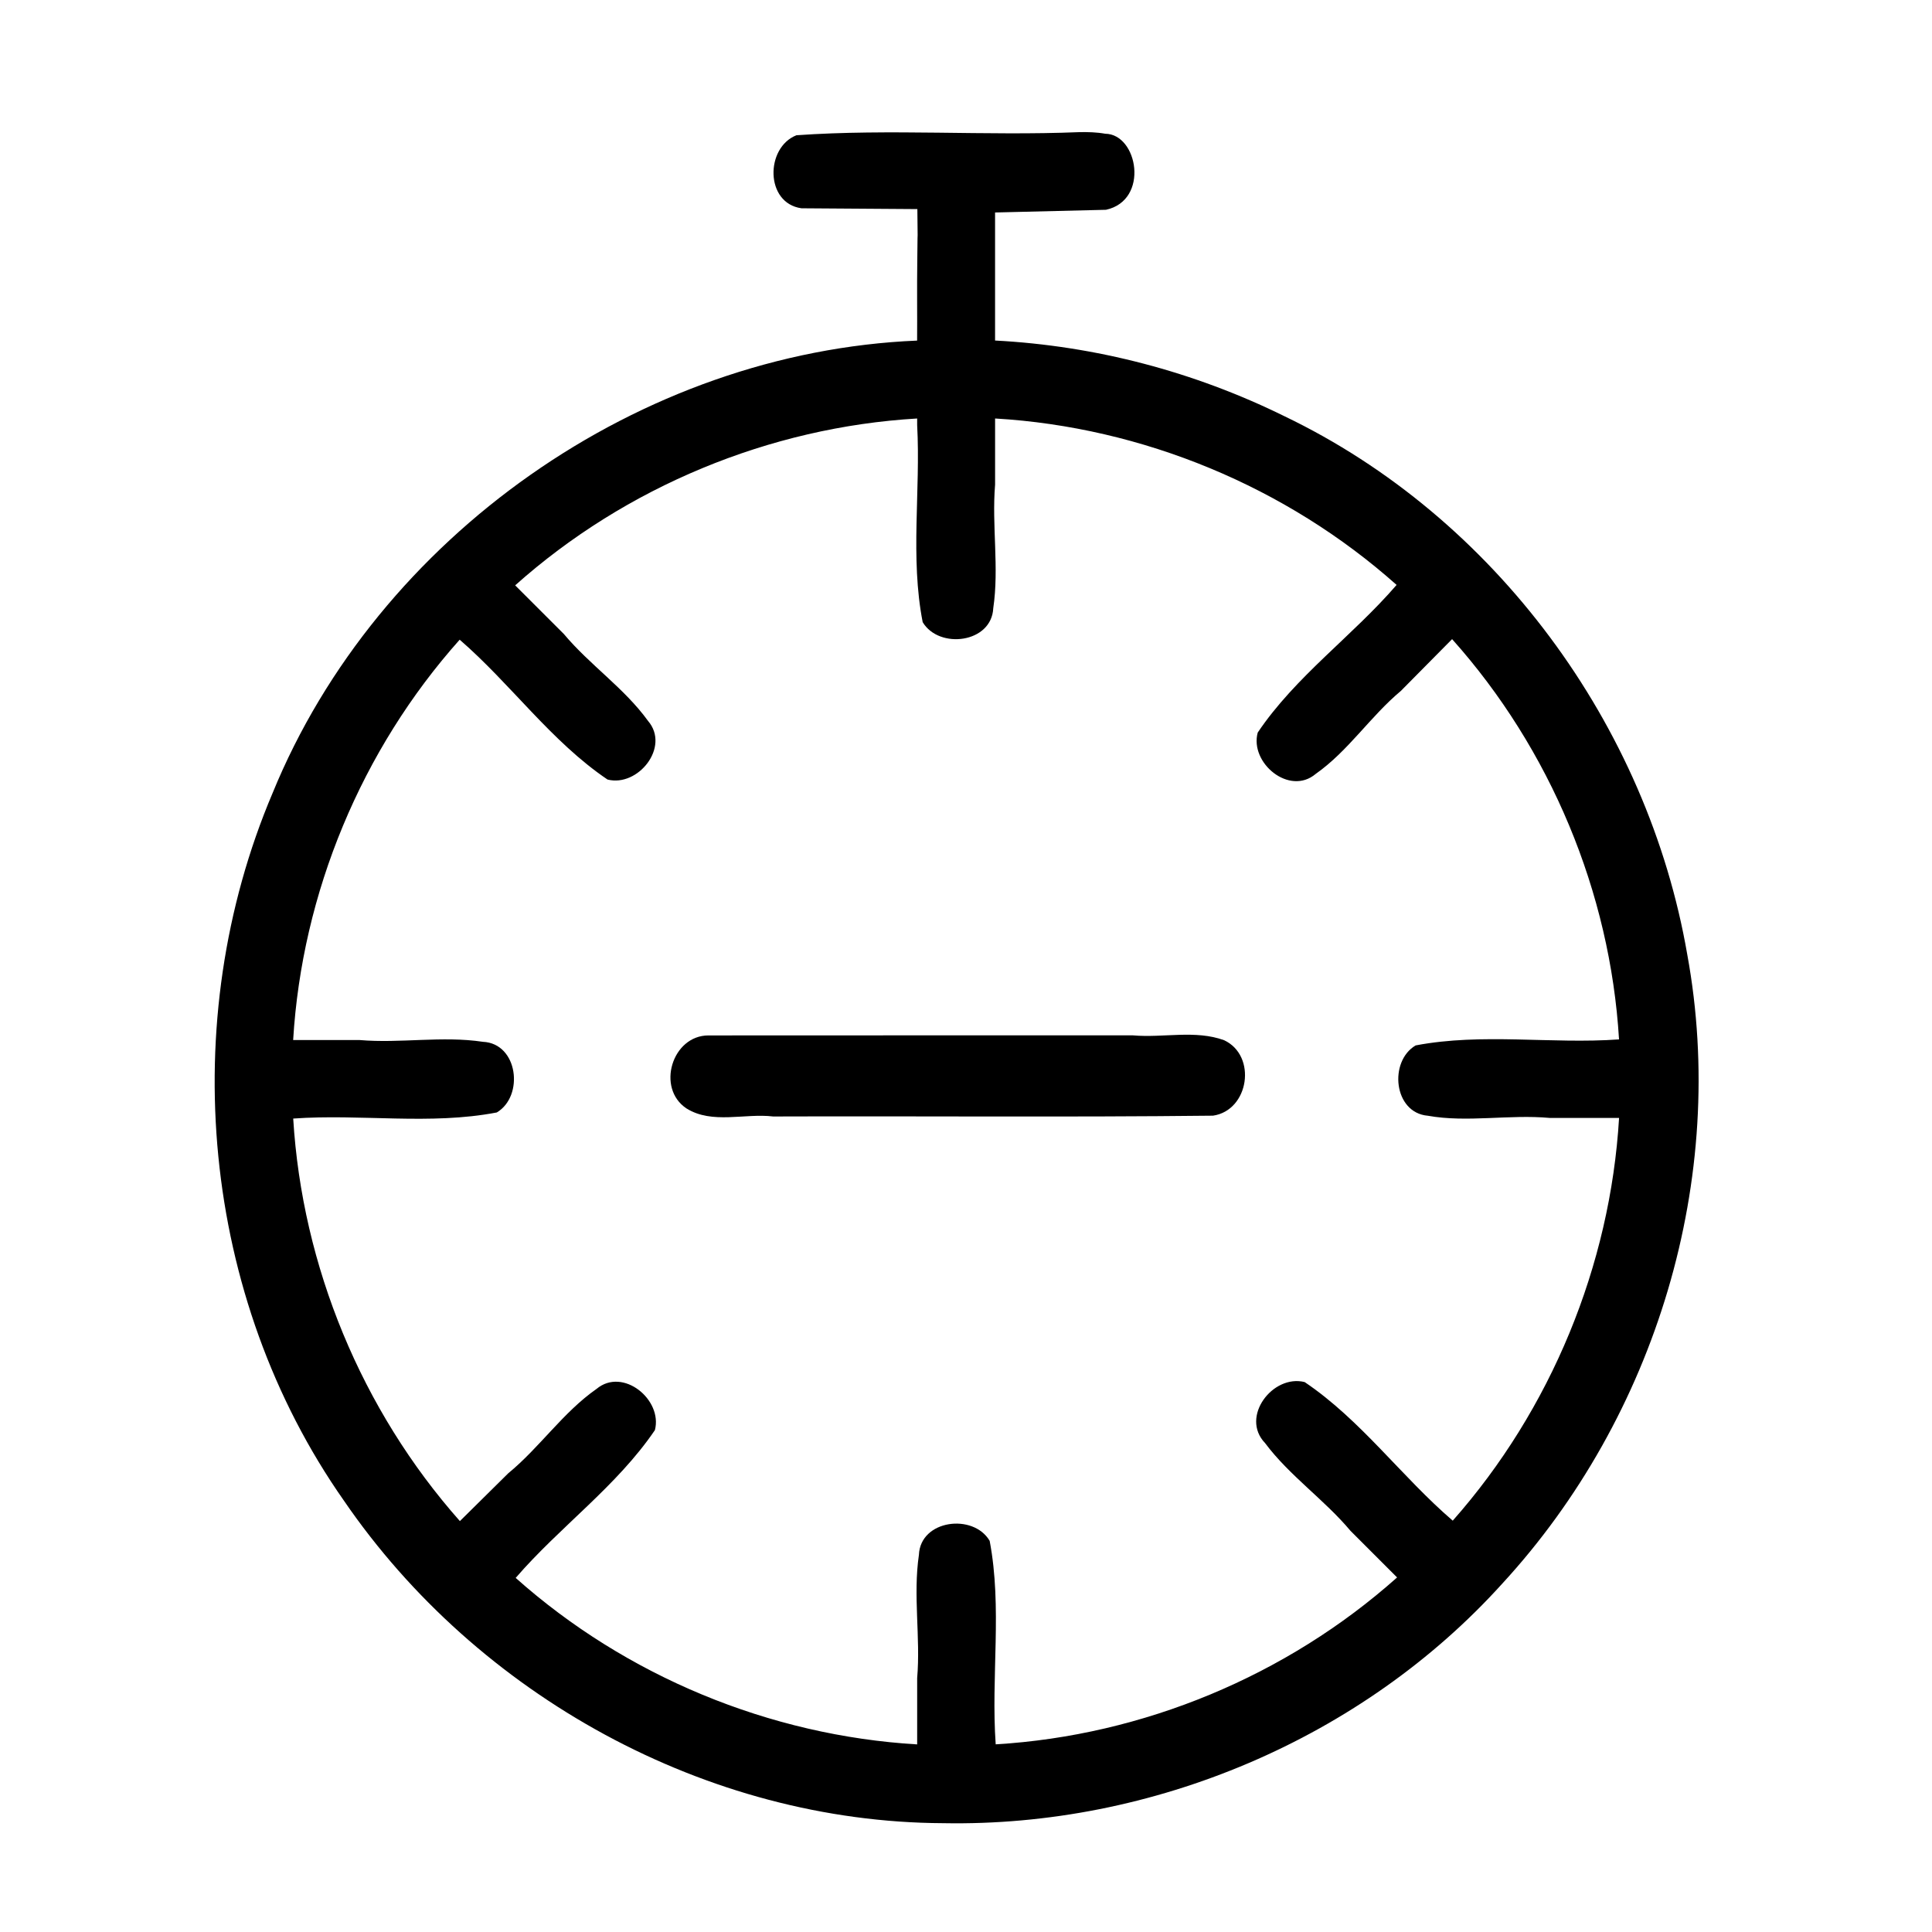 <?xml version="1.0" encoding="UTF-8"?>
<svg width="619pt" height="619pt" version="1.1" viewBox="-19 -21 620 619" xmlns="http://www.w3.org/2000/svg">
 <path d="m208.4 310.78c-11.729-0.045-16.885 16.951-7.1 23.43 8.238 5.15 18.684 1.477 27.834 2.582 47.042-0.16 94.131 0.268 141.14-0.262 11.583-1.705 14.167-19.215 3.58-24.205-9.238-3.398-19.577-0.705-29.246-1.564-45.404 0.013-90.809-0.026-136.21 0.019z" stroke-width="1.201"/>
 <path d="m327.36 20.907c-30.232 1.241-60.661-1.123-90.771 0.996-10.002 3.904-10.142 21.806 1.609 23.438l37.192 0.258c0.136 16.51 0.108 0.081-0.028 16.838-0.122 8.454 0.012 16.909-0.051 25.363-88.73 3.686-173.12 62.749-206.84 145.22-31.104 73.3-22.949 161.72 22.893 227.05 42.859 62.591 116.44 103.18 192.32 103.51 67.125 1.257 134.41-27.053 179.43-76.899 49.326-53.6 72.516-130.12 59.349-201.86-12.709-73.624-61.7-140.33-129.27-172.75-29.016-14.284-60.564-22.601-92.865-24.289v-41.092l35.596-0.864c14.026-3.068 10.225-24.327-0.247-24.407-2.743-0.495-5.541-0.559-8.32-0.512zm-52.033 94.041c1.137 21.063-2.284 42.472 1.773 63.211 5.262 8.789 22.127 6.739 22.648-4.492 1.923-12.98-0.502-26.449 0.586-39.633v-21.238c47.306 2.772 93.462 21.893 128.85 53.41-14.163 16.427-32.411 29.312-44.568 47.383-2.651 9.732 10.17 20.419 18.611 13.262 10.472-7.367 17.527-18.446 27.313-26.617 5.484-5.544 10.971-11.086 16.454-16.631 31.522 35.243 50.735 81.248 53.57 128.45-21.745 1.558-43.816-2.157-65.264 1.93-8.675 5.092-7.122 21.625 3.902 22.568 12.667 2.264 26.059-0.483 39.146 0.705h22.229c-2.818 47.41-21.905 93.665-53.375 129.24-16.464-14.139-29.448-32.299-47.516-44.471-10.199-2.599-20.779 11.156-12.723 19.559 7.887 10.552 18.991 18.115 27.439 28.191 4.979 4.981 9.958 9.963 14.938 14.944-35.369 31.546-81.5 50.739-128.81 53.557-1.546-21.756 2.145-43.845-1.936-65.301-5.224-8.905-22.235-6.807-22.705 4.486-1.934 13.113 0.557 26.395-0.562 39.572v21.262c-47.301-2.793-93.459-21.899-128.84-53.432 14.213-16.458 32.455-29.411 44.676-47.424 2.551-9.743-10.241-20.289-18.709-13.238-10.79 7.542-18.236 18.789-28.376 27.113-5.165 5.107-10.332 10.212-15.495 15.321-31.496-35.547-50.628-81.78-53.49-129.18 21.77-1.556 43.875 2.166 65.332-1.955 8.818-5.245 6.853-22.168-4.461-22.676-13.13-1.968-26.435 0.561-39.631-0.572h-21.258c2.817-47.188 21.959-93.202 53.439-128.47 16.464 14.25 29.336 32.63 47.438 44.873 9.762 2.513 20.186-10.419 13.02-18.795-7.631-10.553-18.695-17.949-27.027-27.907-5.207-5.204-10.415-10.407-15.622-15.612 35.405-31.601 81.626-50.769 129-53.545z" stroke-width="1.641"/>
</svg>
